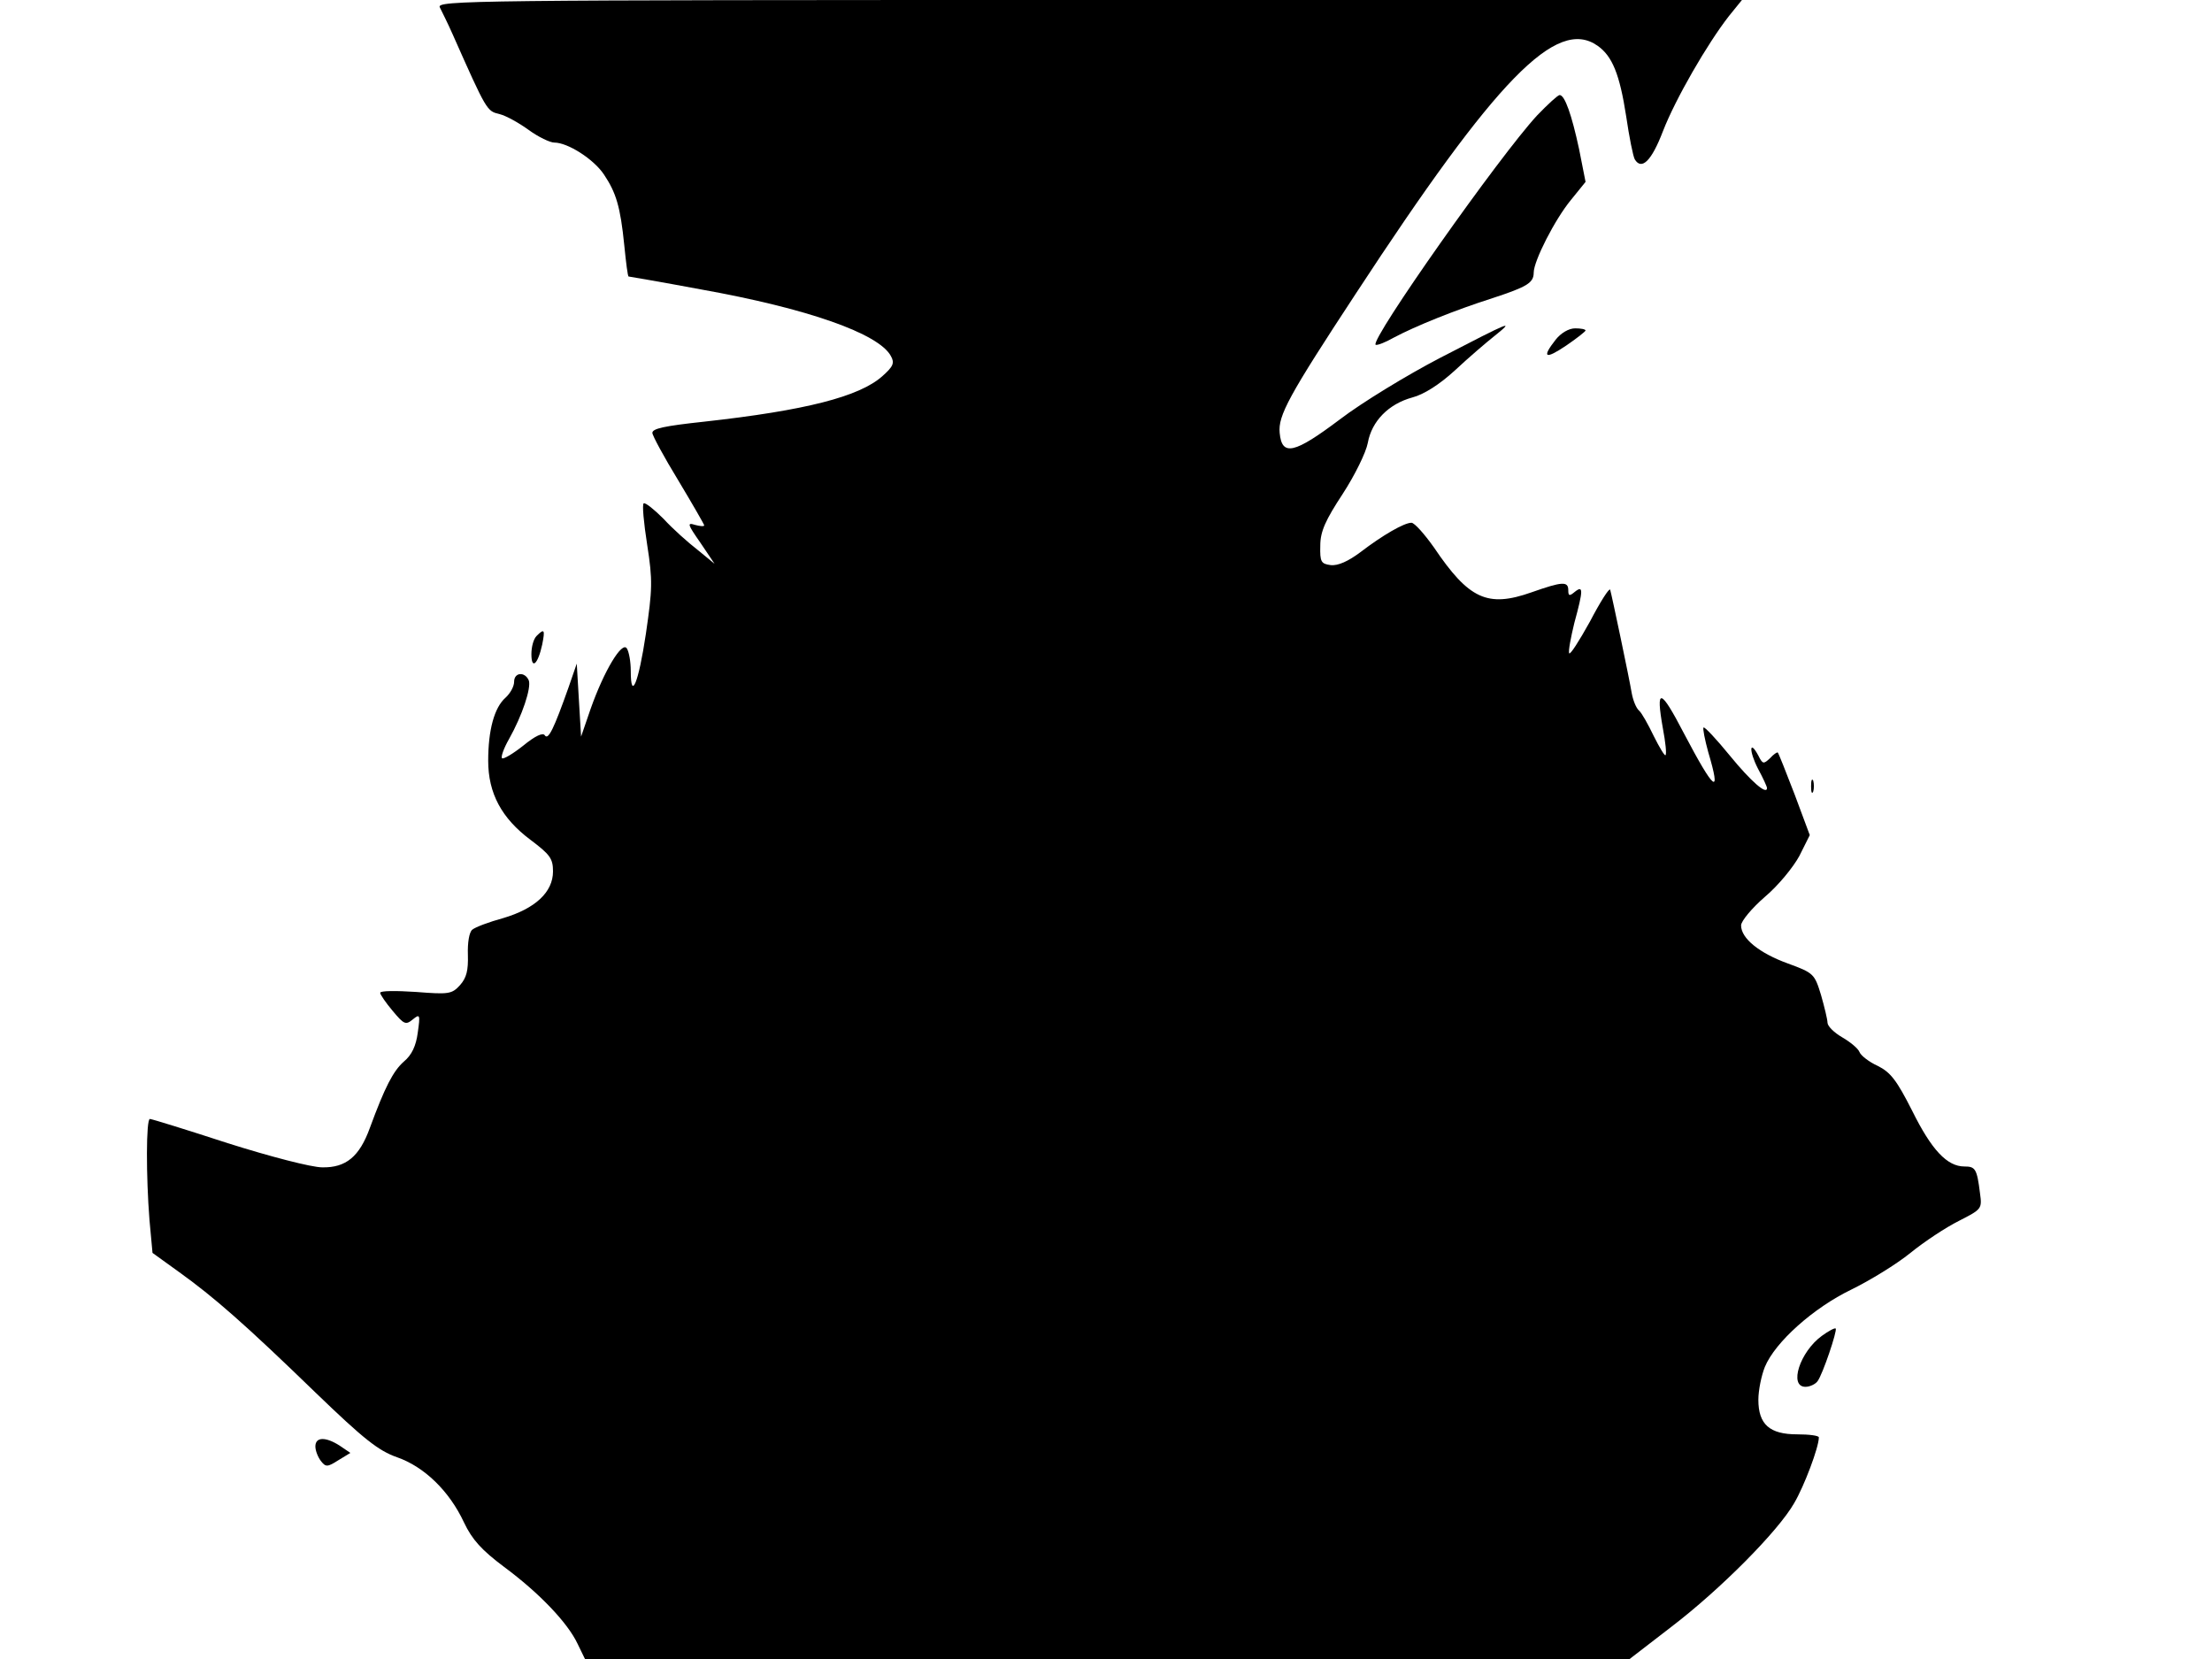 <svg xmlns="http://www.w3.org/2000/svg" width="682.667" height="512" version="1.0" viewBox="0 0 512 384"><path d="M101.8 1.7c.5 1 1.9 3.8 3 6.3 7.9 17.8 7.9 17.7 10.8 18.4 1.6.4 4.6 2.1 6.8 3.7s4.9 2.9 5.9 2.9c3.1 0 9.1 3.8 11.5 7.4 2.8 4.2 3.8 7.4 4.7 16.4.4 4 .8 7.2 1 7.2.1 0 7.7 1.3 16.8 3 24.6 4.4 41.1 10.2 43.9 15.4.9 1.6.6 2.4-2 4.7-5.3 4.7-17.7 7.9-41.2 10.5-9.3 1-12 1.6-12 2.6 0 .6 2.7 5.6 6 11 3.3 5.5 6 10.2 6 10.4 0 .3-1 .2-2.1-.1-1.9-.6-1.8-.2 1.2 4.1l3.3 4.9-3.9-3.2c-2.2-1.7-5.8-4.9-7.9-7.2-2.2-2.2-4.2-3.8-4.6-3.6s0 4.5.8 9.6c1.3 8.3 1.2 10.3-.3 20.6-1.7 11.4-3.5 15.7-3.5 8.6 0-2.1-.4-4.4-.9-5.2-1.1-1.8-5.3 5.2-8.4 14l-2.2 6.4-.5-8.4-.5-8.5-1.9 5.5c-3.4 9.6-4.7 12.3-5.5 11.1-.4-.7-2.2.1-5 2.4-2.4 1.9-4.6 3.2-4.9 2.9s.4-2.3 1.6-4.4c3.1-5.5 5.2-11.9 4.6-13.6-.9-2.1-3.4-1.9-3.4.3 0 1.1-.9 2.7-2 3.7-2.6 2.3-4 7.5-4 14.6 0 7.5 3.1 13.3 9.8 18.3 4.5 3.4 5.2 4.3 5.2 7.3 0 4.8-4.1 8.6-11.5 10.8-3.3.9-6.5 2.1-7.2 2.7s-1.1 3-1 5.8c.1 3.6-.3 5.3-1.8 7-1.9 2.1-2.6 2.2-10.2 1.6-4.6-.3-8.3-.3-8.3.2 0 .4 1.3 2.3 2.9 4.2 2.6 3.1 3 3.3 4.6 2 1.7-1.4 1.8-1.2 1.2 3-.4 3.1-1.4 5.2-3.2 6.7-2.5 2.2-4.4 5.9-7.9 15.4-2.4 6.6-5.5 9.2-11 9.1-2.5 0-12.1-2.5-21.9-5.6-9.5-3.1-17.6-5.6-18-5.6-.9 0-.9 13.3-.1 23.4l.7 7.6 6.1 4.4c8.1 5.8 15.4 12.2 31.7 28 11.1 10.7 14.5 13.4 18.8 14.9 6.3 2.2 12.1 7.8 15.5 15.1 1.9 4 4.1 6.4 9.3 10.3 8.1 6 14.7 12.9 17 17.8l1.7 3.5h241.8l9.6-7.4c11.4-8.7 24.8-22.2 28.5-28.7 2.3-3.9 5.7-12.9 5.7-15.2 0-.4-2.2-.7-5-.7-6.4 0-9-2.3-9-8 0-2.2.7-5.6 1.5-7.6 2.4-5.8 11.3-13.7 20-17.9 4.3-2.1 10.5-5.9 13.7-8.5s8.2-5.9 11.2-7.4c5.3-2.7 5.4-2.8 4.9-6.4-.7-5.7-1.1-6.2-3.6-6.2-4 0-7.6-3.8-12.1-12.9-3.6-7.1-5-8.9-8-10.4-2-.9-3.9-2.4-4.2-3.2s-2.1-2.3-4-3.4-3.4-2.6-3.4-3.4c0-.7-.7-3.6-1.5-6.4-1.5-4.9-1.7-5.1-7.7-7.3-6.6-2.4-10.8-5.8-10.8-8.8 0-1 2.5-4 5.5-6.6 3.1-2.6 6.6-6.9 8-9.5l2.4-4.8-3.5-9.4c-2-5.2-3.7-9.5-3.9-9.7-.1-.2-1 .4-1.8 1.3-1.5 1.4-1.7 1.4-2.7-.6-2.1-3.9-2.2-1.1-.1 3 1.2 2.2 2.1 4.2 2.1 4.5 0 1.7-3.7-1.5-8.6-7.5-3.1-3.8-5.9-6.8-6.1-6.5-.2.2.3 2.8 1.1 5.7 3.1 10.4 1.4 9-5.6-4.3-5.5-10.6-6.6-10.8-4.9-1.2.6 3.2.9 5.9.6 6.2-.2.2-1.4-1.8-2.7-4.4-1.3-2.7-2.8-5.4-3.4-5.9-.7-.6-1.4-2.4-1.7-4-.6-3.6-4.6-22.6-5-24-.2-.5-2.3 2.8-4.7 7.4-2.5 4.5-4.6 7.8-4.8 7.3-.2-.6.4-3.7 1.2-7 2.1-7.7 2.1-8.8.1-7.2-1.2 1-1.5 1-1.5-.4 0-2.1-1.4-2-8.5.5-10.2 3.6-14.5 1.6-22.6-10.4-2.2-3.1-4.5-5.7-5.2-5.7-1.7 0-6.7 2.9-11.8 6.8-2.8 2.1-5.2 3.2-6.9 3-2.2-.3-2.5-.7-2.4-4.5 0-3.3 1.2-5.9 5.2-12 2.8-4.3 5.4-9.6 5.8-11.8.9-5 4.8-9 10.3-10.5 2.7-.7 6.3-3 9.9-6.3 3.1-2.9 7.3-6.5 9.2-8 4.6-3.7 4-3.5-12.6 5.1-7.7 4-18.2 10.4-23.3 14.3-10.5 7.9-13.4 8.6-13.9 3.1-.4-4 2.1-8.6 17.6-32.2 32.6-49.8 46.5-64.1 56-57.4 3.4 2.4 5.1 6.6 6.6 16.3.7 4.8 1.6 9.3 2 10 1.6 2.6 3.9.3 6.5-6.5 2.9-7.5 10.3-20.3 15.3-26.7l3-3.7H252C108.4 0 101 .1 101.8 1.7"/><path d="M355.8 26.7c-8.7 9.4-38.6 51.8-37.4 53.1.3.2 2.2-.5 4.3-1.7 4.9-2.6 14-6.3 22.8-9.1 7.9-2.6 9.5-3.5 9.5-5.9 0-2.7 4.9-12.3 8.6-16.8l3.4-4.2-1.5-7.6c-1.7-7.9-3.3-12.5-4.5-12.5-.4 0-2.7 2.1-5.2 4.7m4.3 51.9c-3.3 4.2-2.5 4.7 2.4 1.4 2.5-1.7 4.5-3.3 4.5-3.5 0-.3-1.1-.5-2.4-.5-1.5 0-3.3 1.1-4.5 2.6m-235.9 68.6c-.7.7-1.2 2.5-1.2 4.2 0 3.7 1.5 2.4 2.5-2.2.7-3.5.5-3.8-1.3-2m295 34.8c0 1.4.2 1.9.5 1.2.2-.6.2-1.8 0-2.5-.3-.6-.5-.1-.5 1.3m2.5 127.2c-5.1 3.7-7.7 11.8-3.8 11.8 1 0 2.3-.6 2.8-1.3 1.2-1.6 4.6-11.7 4.2-12.2-.2-.2-1.7.6-3.2 1.7M73 334.8c0 1 .6 2.5 1.3 3.4 1.1 1.4 1.5 1.4 4-.2l2.8-1.7-2.5-1.7c-3.3-2.1-5.6-2-5.6.2"/></svg>